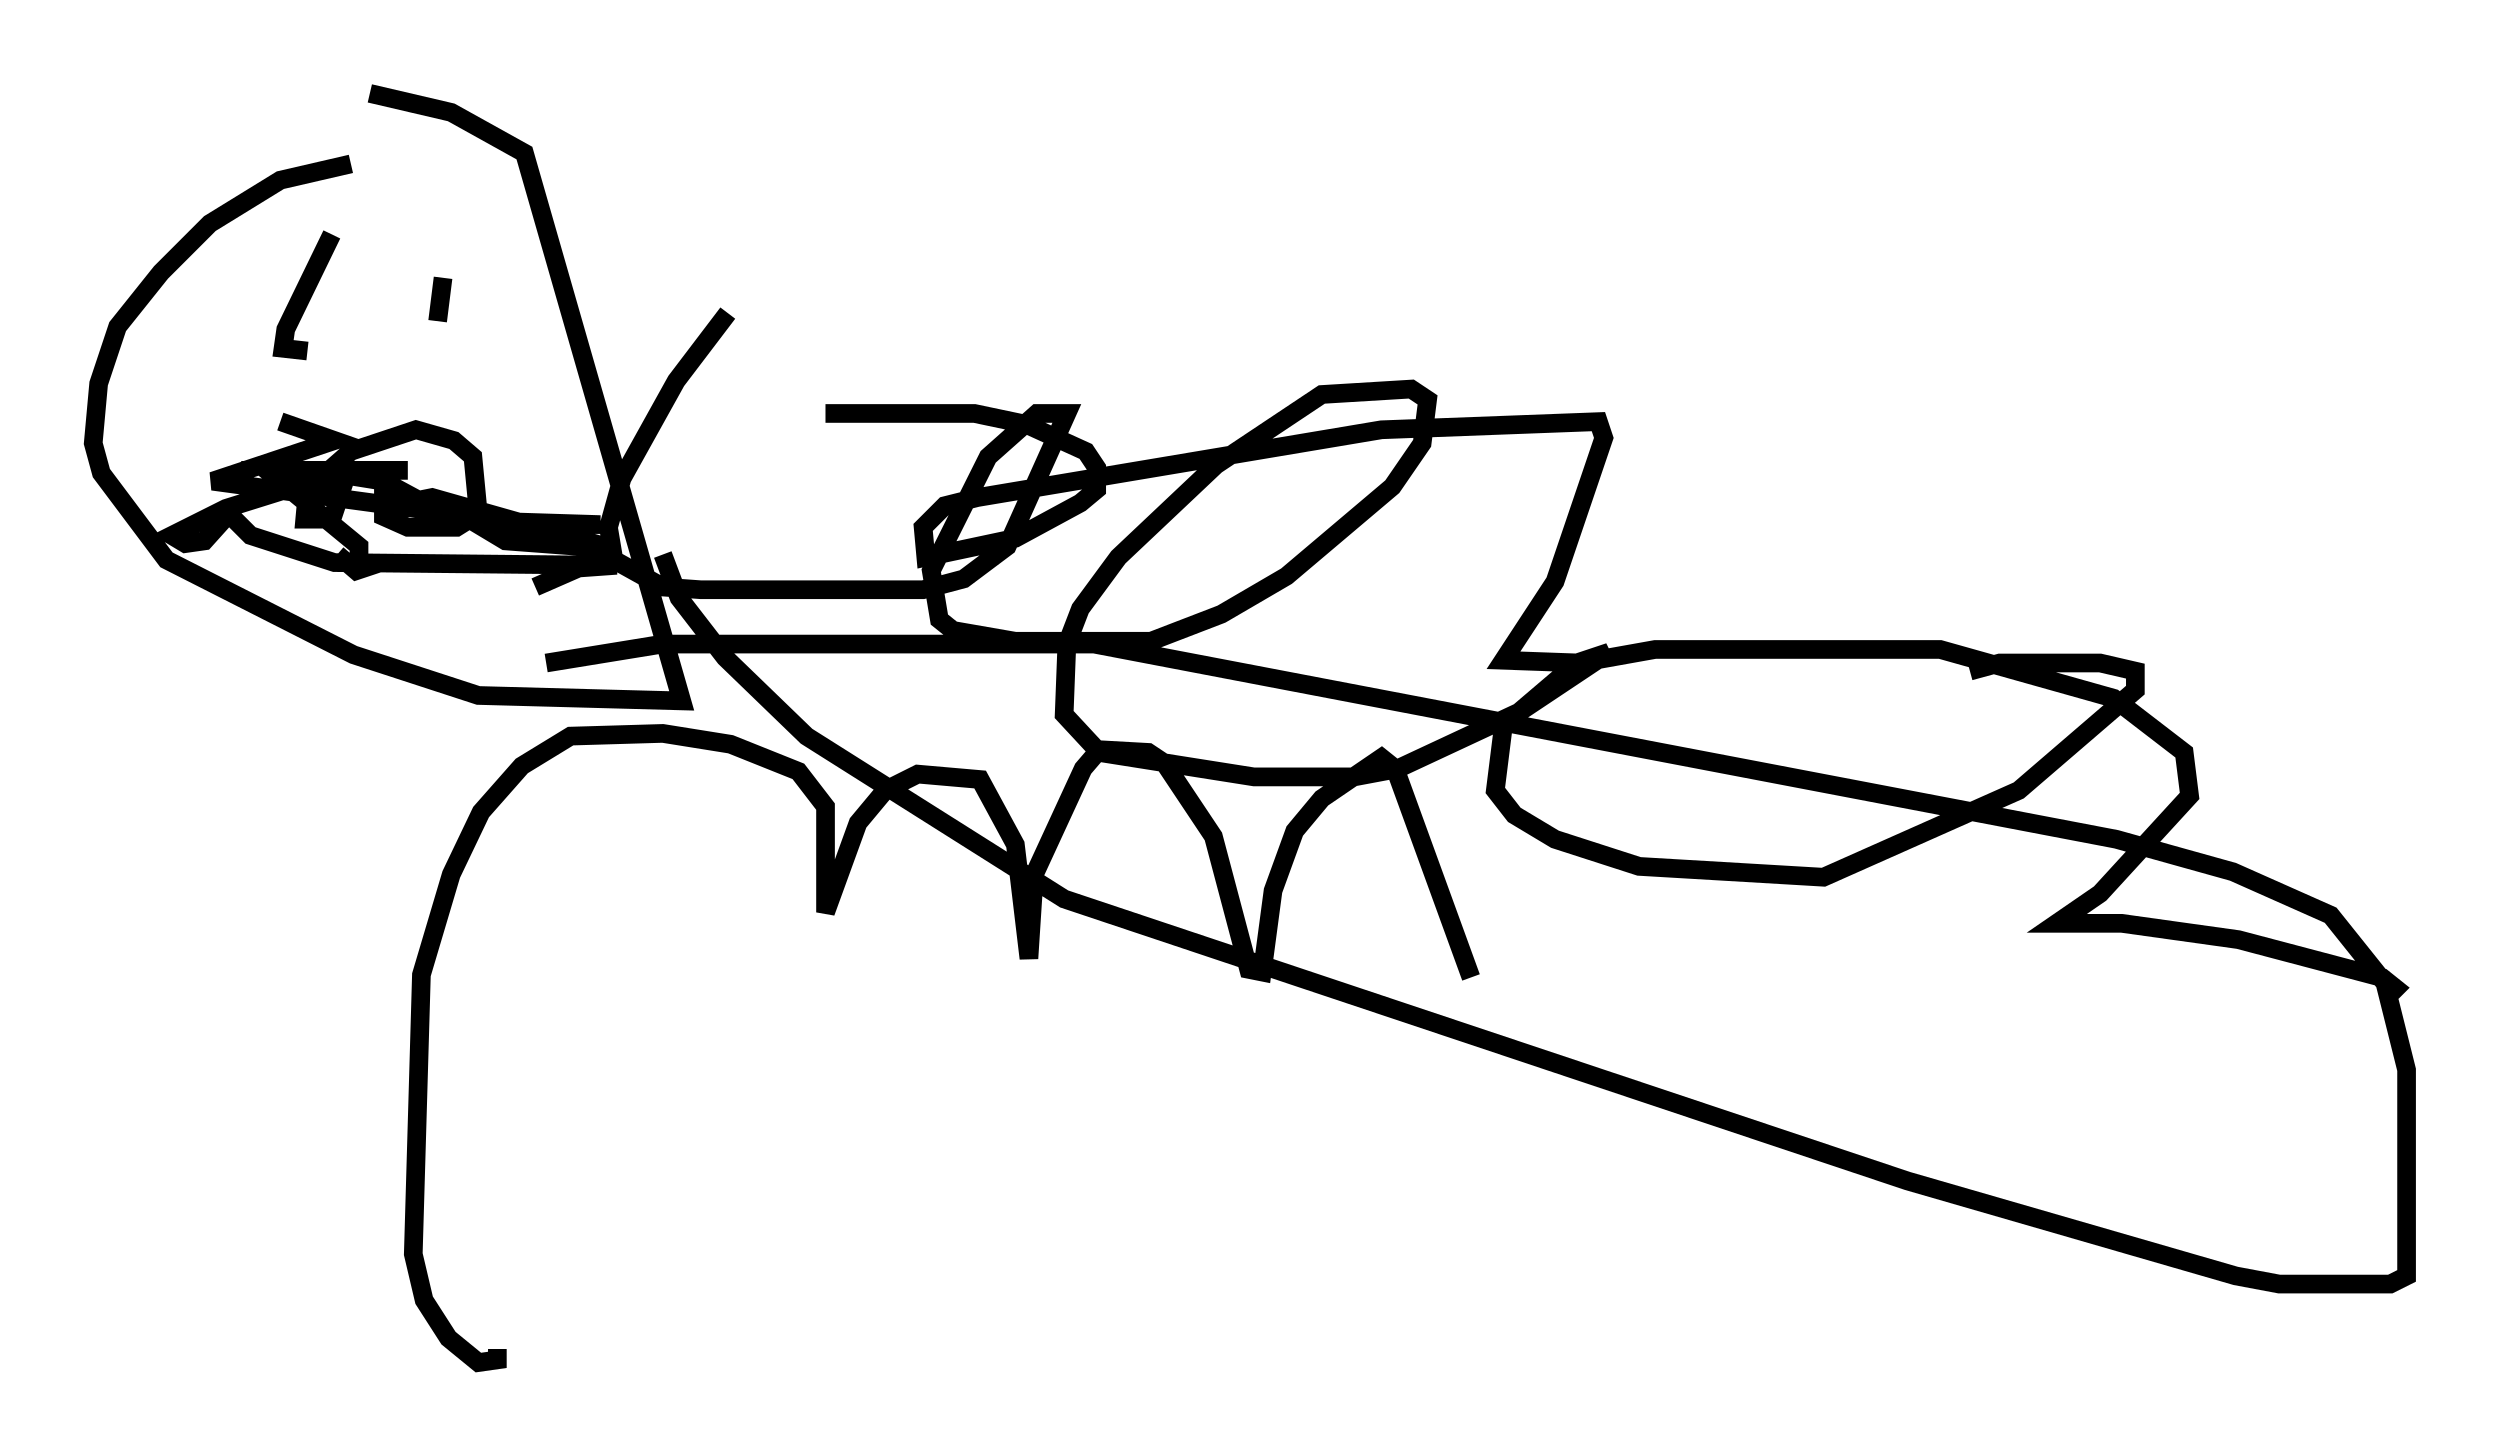 <?xml version="1.0" encoding="utf-8" ?>
<svg baseProfile="full" height="77.978" version="1.1" width="133.899" xmlns="http://www.w3.org/2000/svg" xmlns:ev="http://www.w3.org/2001/xml-events" xmlns:xlink="http://www.w3.org/1999/xlink"><defs /><rect fill="white" height="77.978" width="133.899" x="0" y="0" /><path d="M78.788, 58.162 m0.0, -5.81 l-4.067, -11.184 -0.726, -0.581 l-3.196, 2.179 -1.453, 1.743 l-1.162, 3.196 -0.581, 4.358 l-0.726, -0.145 -1.888, -7.117 l-2.615, -3.922 -0.872, -0.581 l-2.615, -0.145 -0.872, 1.017 l-2.615, 5.665 -0.291, 4.503 l-0.726, -6.101 -1.888, -3.486 l-3.341, -0.291 -1.743, 0.872 l-1.453, 1.743 -1.743, 4.793 l0.0, -5.665 -1.453, -1.888 l-3.631, -1.453 -3.631, -0.581 l-4.939, 0.145 -2.615, 1.598 l-2.179, 2.469 -1.598, 3.341 l-1.598, 5.374 -0.436, 14.961 l0.581, 2.469 1.307, 2.034 l1.598, 1.307 1.017, -0.145 l0.0, -0.581 m-7.844, -63.475 l-3.777, 0.872 -3.777, 2.324 l-2.615, 2.615 -2.324, 2.905 l-1.017, 3.05 -0.291, 3.196 l0.436, 1.598 3.486, 4.648 l10.022, 5.084 6.682, 2.179 l10.894, 0.291 -8.425, -29.341 l-3.922, -2.179 -4.358, -1.017 m-2.034, 7.553 l-2.469, 5.084 -0.145, 1.017 l1.307, 0.145 m7.263, -3.922 l-0.291, 2.324 m-8.425, 5.374 l2.905, 1.017 -6.536, 2.179 l16.123, 2.179 4.648, 0.145 l-6.536, 0.0 1.453, 0.872 l5.81, 0.436 -9.732, -2.76 l-0.726, 0.145 -1.888, -1.017 l-3.631, -0.581 4.939, 0.0 l-7.553, 0.0 4.939, 4.067 l0.0, 0.726 0.726, 0.291 l-0.872, 0.291 -1.017, -0.872 m2.469, -3.922 l0.0, 1.888 1.307, 0.581 l2.615, 0.0 1.162, -0.726 l-0.291, -3.05 -1.017, -0.872 l-2.034, -0.581 -3.486, 1.162 l-2.324, 2.034 -0.145, 1.598 l1.453, 0.0 0.581, -1.743 l-1.598, -0.291 -4.648, 1.453 l-2.905, 1.453 0.726, 0.436 l1.017, -0.145 1.307, -1.453 l1.162, 1.162 4.503, 1.453 l15.106, 0.145 -2.034, 0.145 l-2.324, 1.017 m10.313, -14.67 l-2.76, 3.631 -2.905, 5.229 l-0.726, 2.615 0.291, 1.743 l2.615, 1.453 2.034, 0.145 l11.911, 0.0 2.179, -0.581 l2.324, -1.743 3.196, -7.117 l-1.598, 0.0 -2.615, 2.324 l-3.05, 6.101 0.436, 2.615 l0.726, 0.581 3.341, 0.581 l7.263, 0.0 3.777, -1.453 l3.486, -2.034 5.665, -4.793 l1.598, -2.324 0.291, -2.324 l-0.872, -0.581 -4.793, 0.291 l-5.665, 3.777 -5.229, 4.939 l-2.034, 2.76 -0.726, 1.888 l-0.145, 3.777 1.888, 2.034 l8.279, 1.307 5.374, 0.0 l2.324, -0.436 6.536, -3.05 l4.793, -3.196 -1.743, 0.581 l-3.922, 3.341 -0.436, 3.486 l1.017, 1.307 2.179, 1.307 l4.503, 1.453 9.877, 0.581 l10.458, -4.648 6.246, -5.374 l0.0, -1.017 -1.888, -0.436 l-5.374, 0.0 -1.598, 0.436 m-61.296, -13.799 l7.989, 0.0 2.76, 0.581 l3.196, 1.453 0.581, 0.872 l0.0, 1.162 -0.872, 0.726 l-3.486, 1.888 -4.793, 1.017 l-0.145, -1.598 1.162, -1.162 l1.743, -0.436 21.642, -3.631 l11.62, -0.436 0.291, 0.872 l-2.615, 7.698 -2.76, 4.212 l4.067, 0.145 4.067, -0.726 l15.251, 0.0 9.296, 2.615 l3.777, 2.905 0.291, 2.324 l-4.793, 5.229 -2.324, 1.598 l3.486, 0.0 6.246, 0.872 l7.698, 2.034 0.726, 0.581 l-0.436, 0.436 m-98.625, -17.866 l6.246, -1.017 23.095, 0.0 l54.76, 10.458 6.246, 1.743 l5.229, 2.324 2.905, 3.631 l1.162, 4.648 0.0, 11.039 l-0.872, 0.436 -5.955, 0.0 l-2.324, -0.436 -17.575, -5.084 l-45.173, -15.106 -13.799, -8.715 l-4.358, -4.212 -2.469, -3.196 l-0.872, -2.324 " fill="none" stroke="black" stroke-width="1" /></svg>